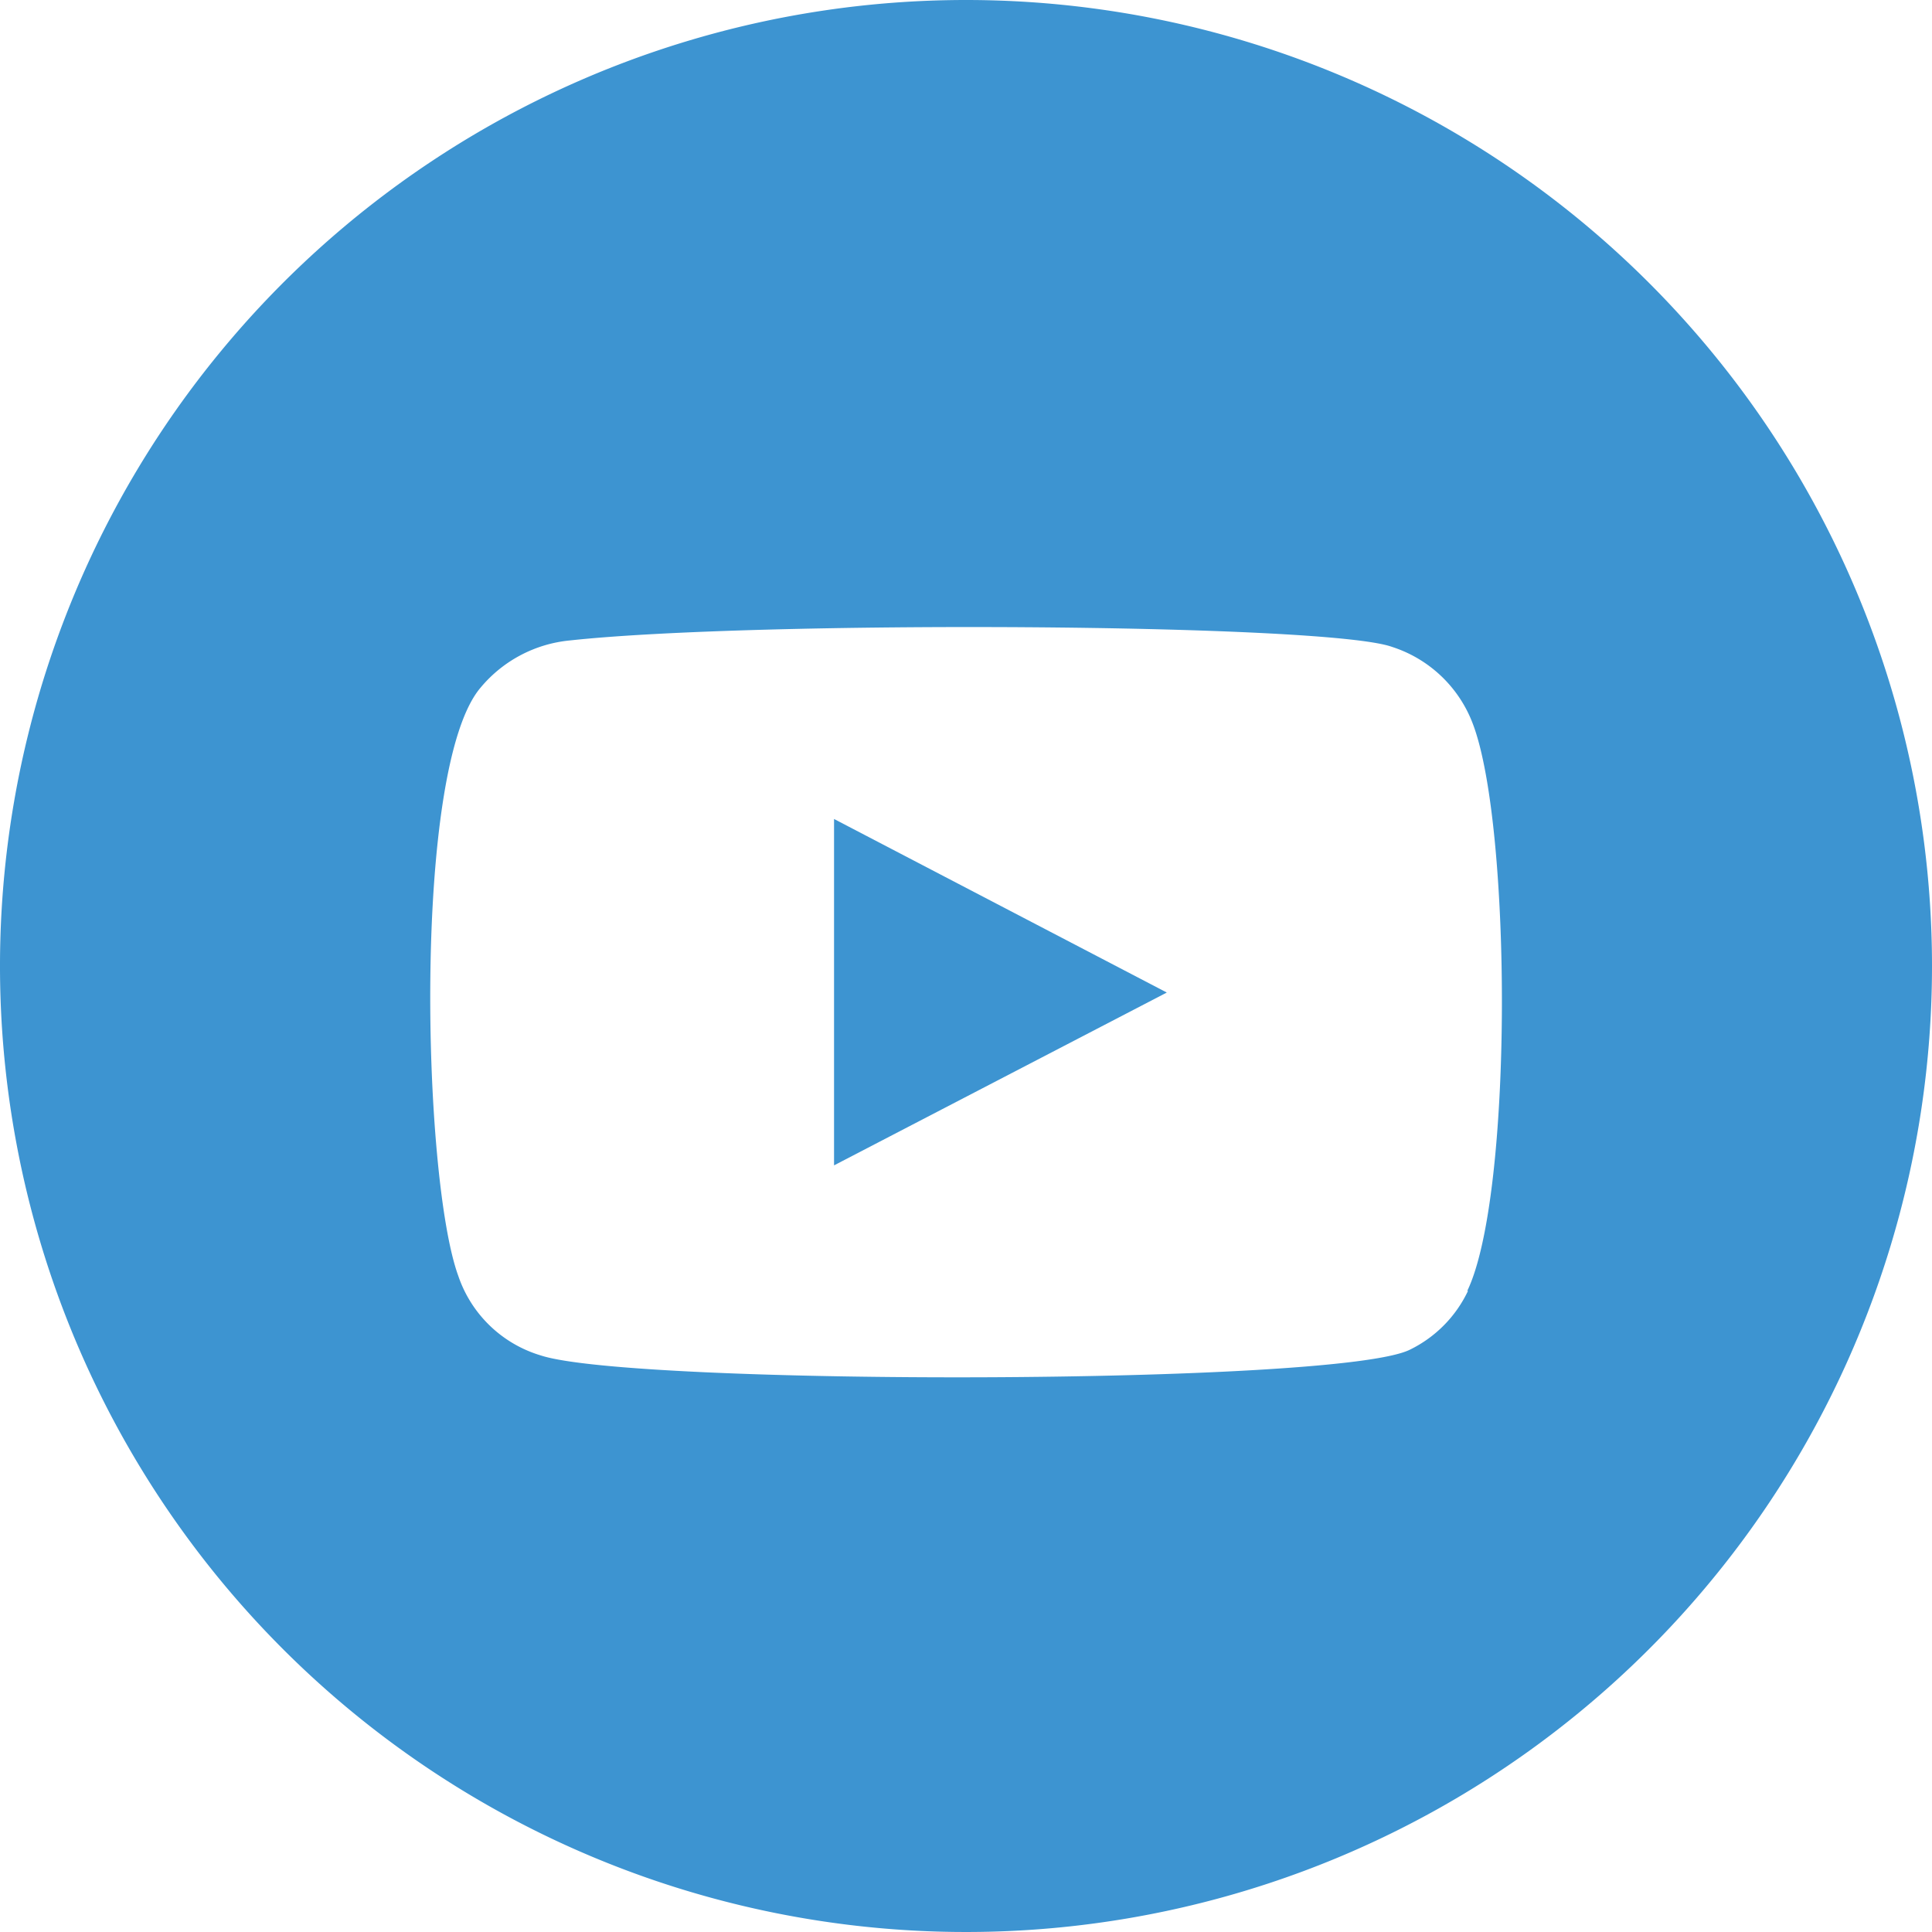 <svg xmlns="http://www.w3.org/2000/svg" viewBox="0 0 26.94 26.94"><defs><style>.cls-1{fill:#3d94d1}</style></defs><title>ютуб_1</title><g id="Слой_2" data-name="Слой 2"><g id="Слой_1-2" data-name="Слой 1"><path class="cls-1" d="M11.63 16.25l4.64-2.41-4.64-2.42z"/><path class="cls-1" d="M13.47 0a13.47 13.47 0 1 0 13.47 13.47A13.47 13.47 0 0 0 13.47 0zm7 18a1.74 1.74 0 0 1-.81.82c-1 .5-10.85.5-12.12.08a1.74 1.74 0 0 1-1.15-1.11c-.5-1.37-.64-7.08.31-8.2a1.85 1.85 0 0 1 1.25-.66c2.58-.28 10.54-.24 11.46.09a1.79 1.79 0 0 1 1.13 1.08c.54 1.43.56 6.57-.08 7.9z"/></g></g></svg>